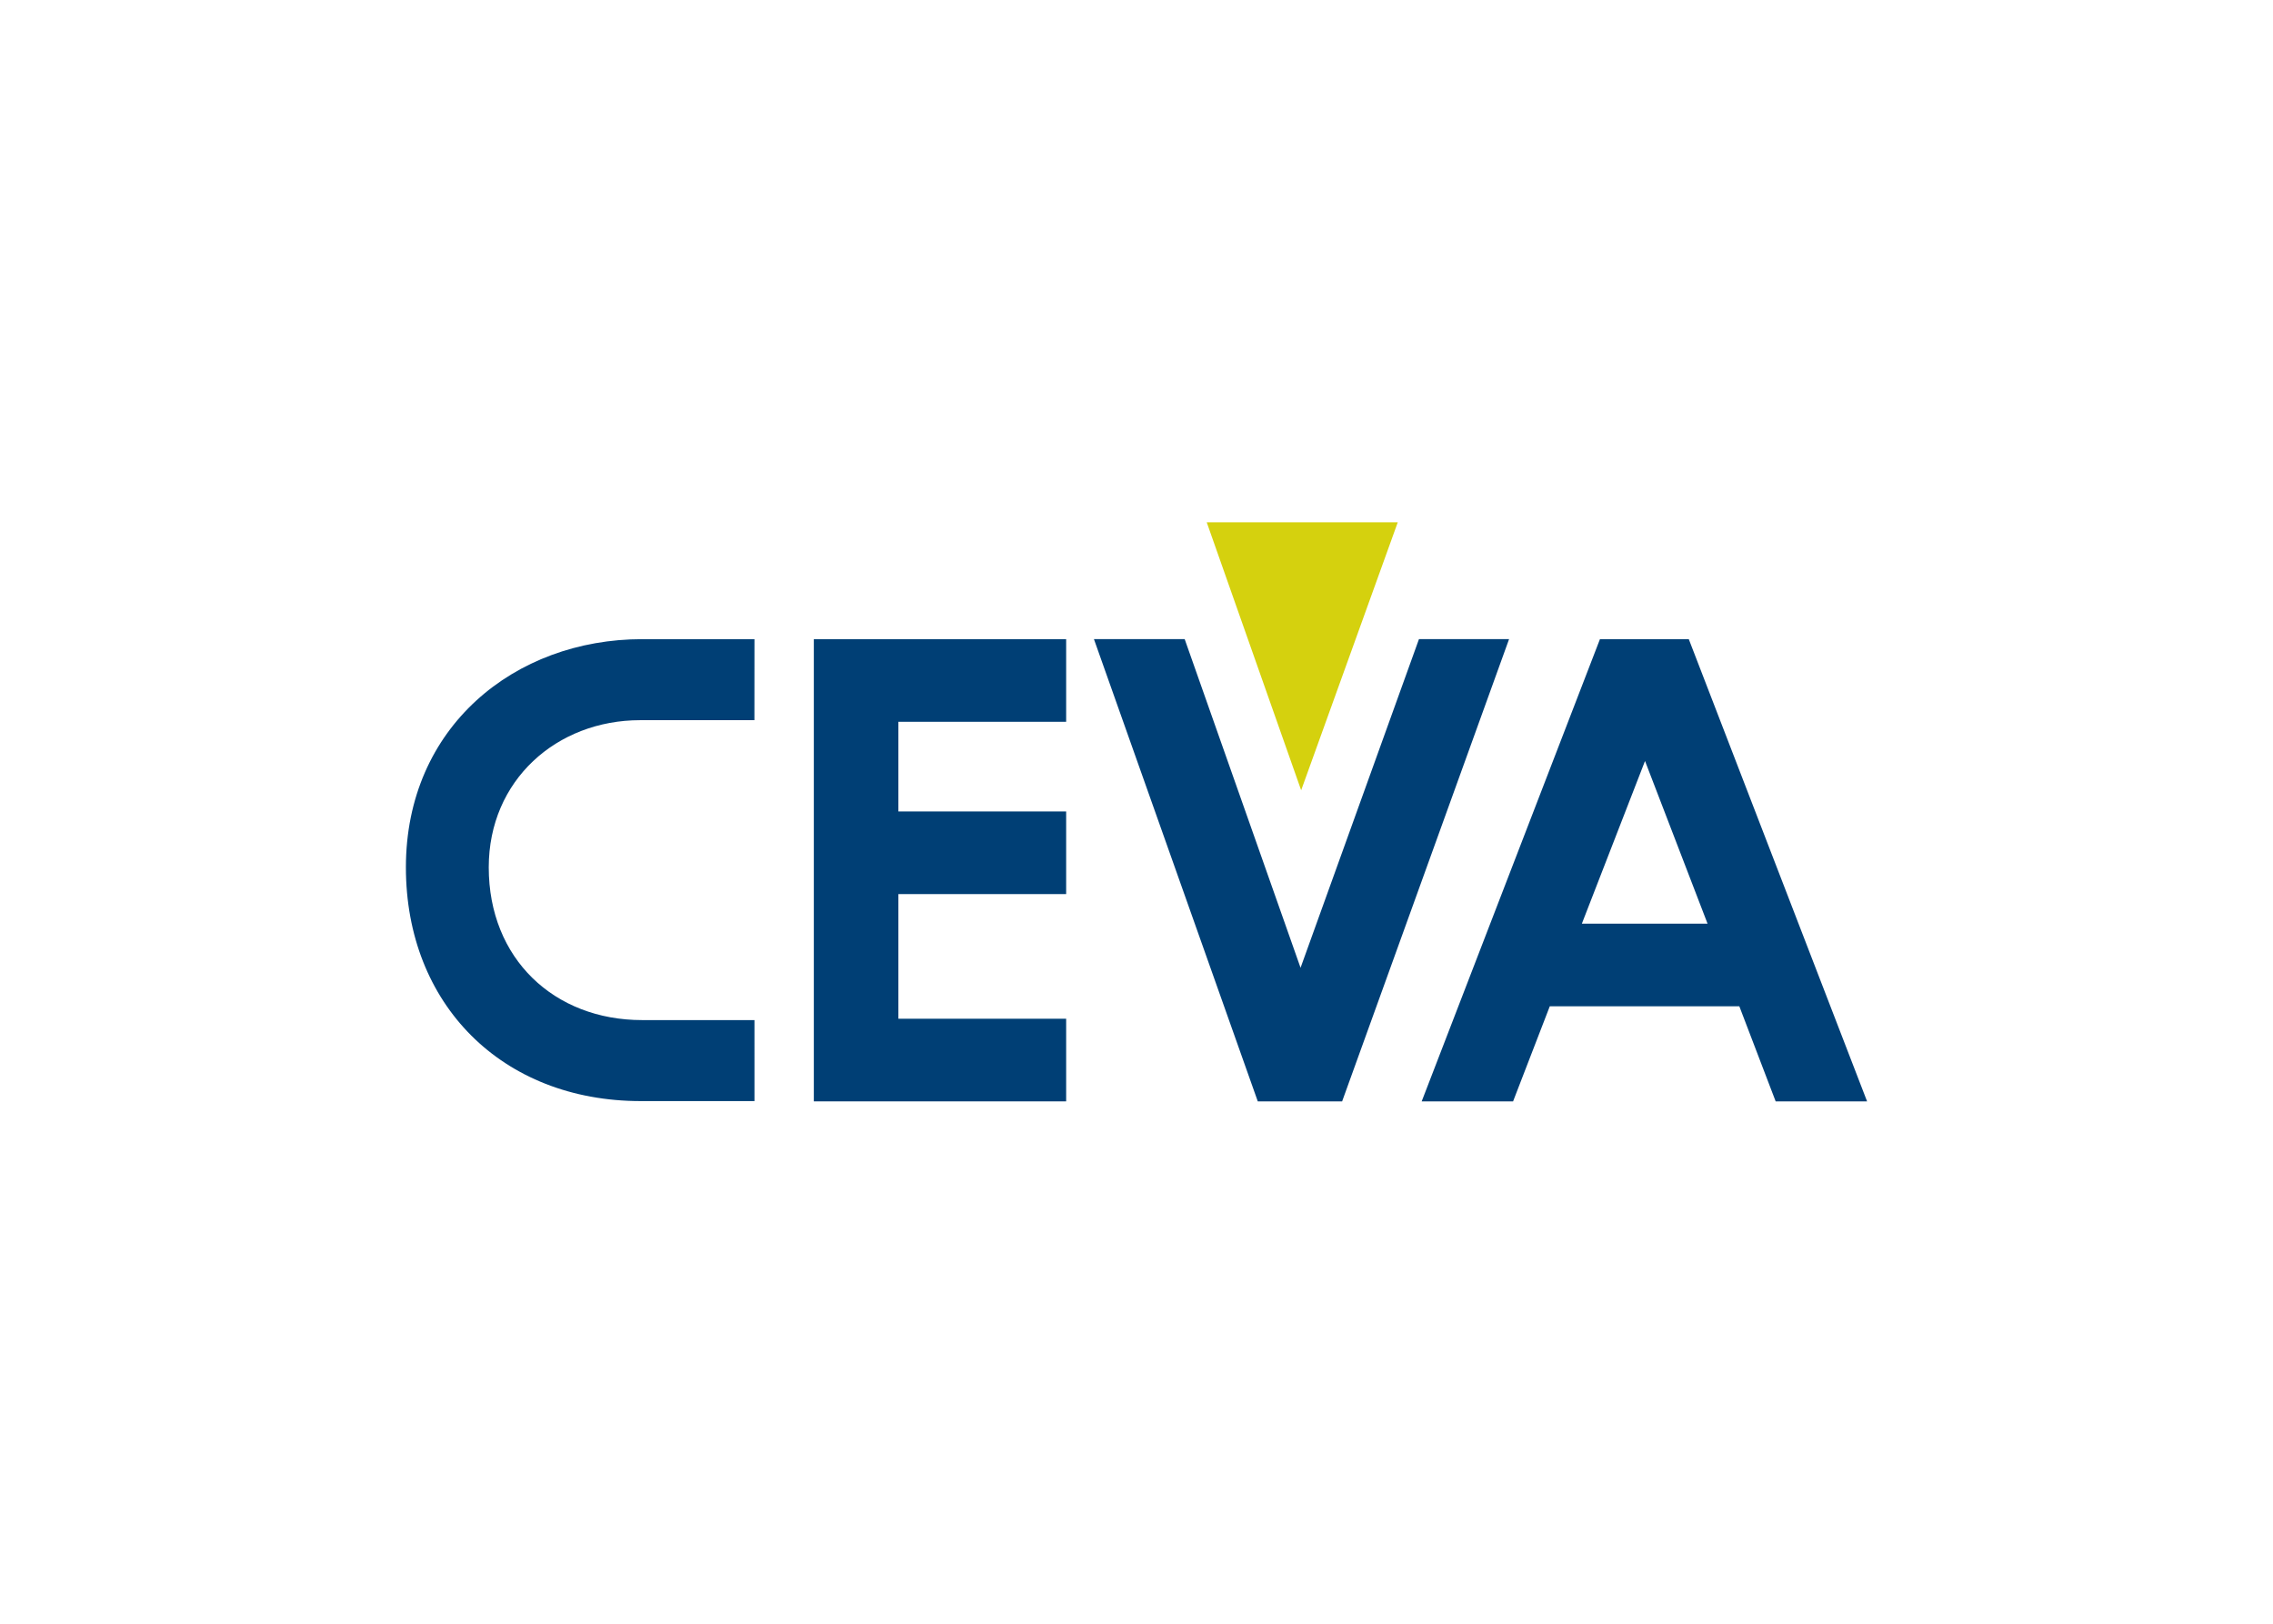 <svg clip-rule="evenodd" fill-rule="evenodd" stroke-linejoin="round" stroke-miterlimit="2" viewBox="0 0 560 400" xmlns="http://www.w3.org/2000/svg"><g fill-rule="nonzero" transform="matrix(.635 0 0 .635 66.357 112.981)"><g fill="#003f75"><path d="m211.255 70.035h97.896v32.06h-65.086v34.787h65.086v32.052h-65.086v48.357h65.086v32.059h-97.896z"/><path d="m188.222 217.815h-43.607c-34.058 0-59.488-23.75-59.488-59.254 0-33.828 26.392-57.094 58.77-57.094h44.305l.02-31.428h-43.606c-49.411 0-91.635 34.062-91.635 88.521 0 53.012 37.182 90.68 91.162 90.68h44.079z"/><path d="m319.931 70.018 63.576 179.344h32.714l64.781-179.352h-34.959l-45.947 127.511-44.957-127.503z"/><path d="m584.436 249.366 35.473.004-69.186-179.335h-34.465l-69.174 179.335h35.461l14.248-36.904h73.543zm-75.2-68.95 24.506-63.117 24.268 63.117z"/></g><path d="m437.812 24.704s-25.523 70.773-37.48 103.955c-11.674-33.11-36.639-103.955-36.639-103.955z" fill="#d5d10e"/></g></svg>